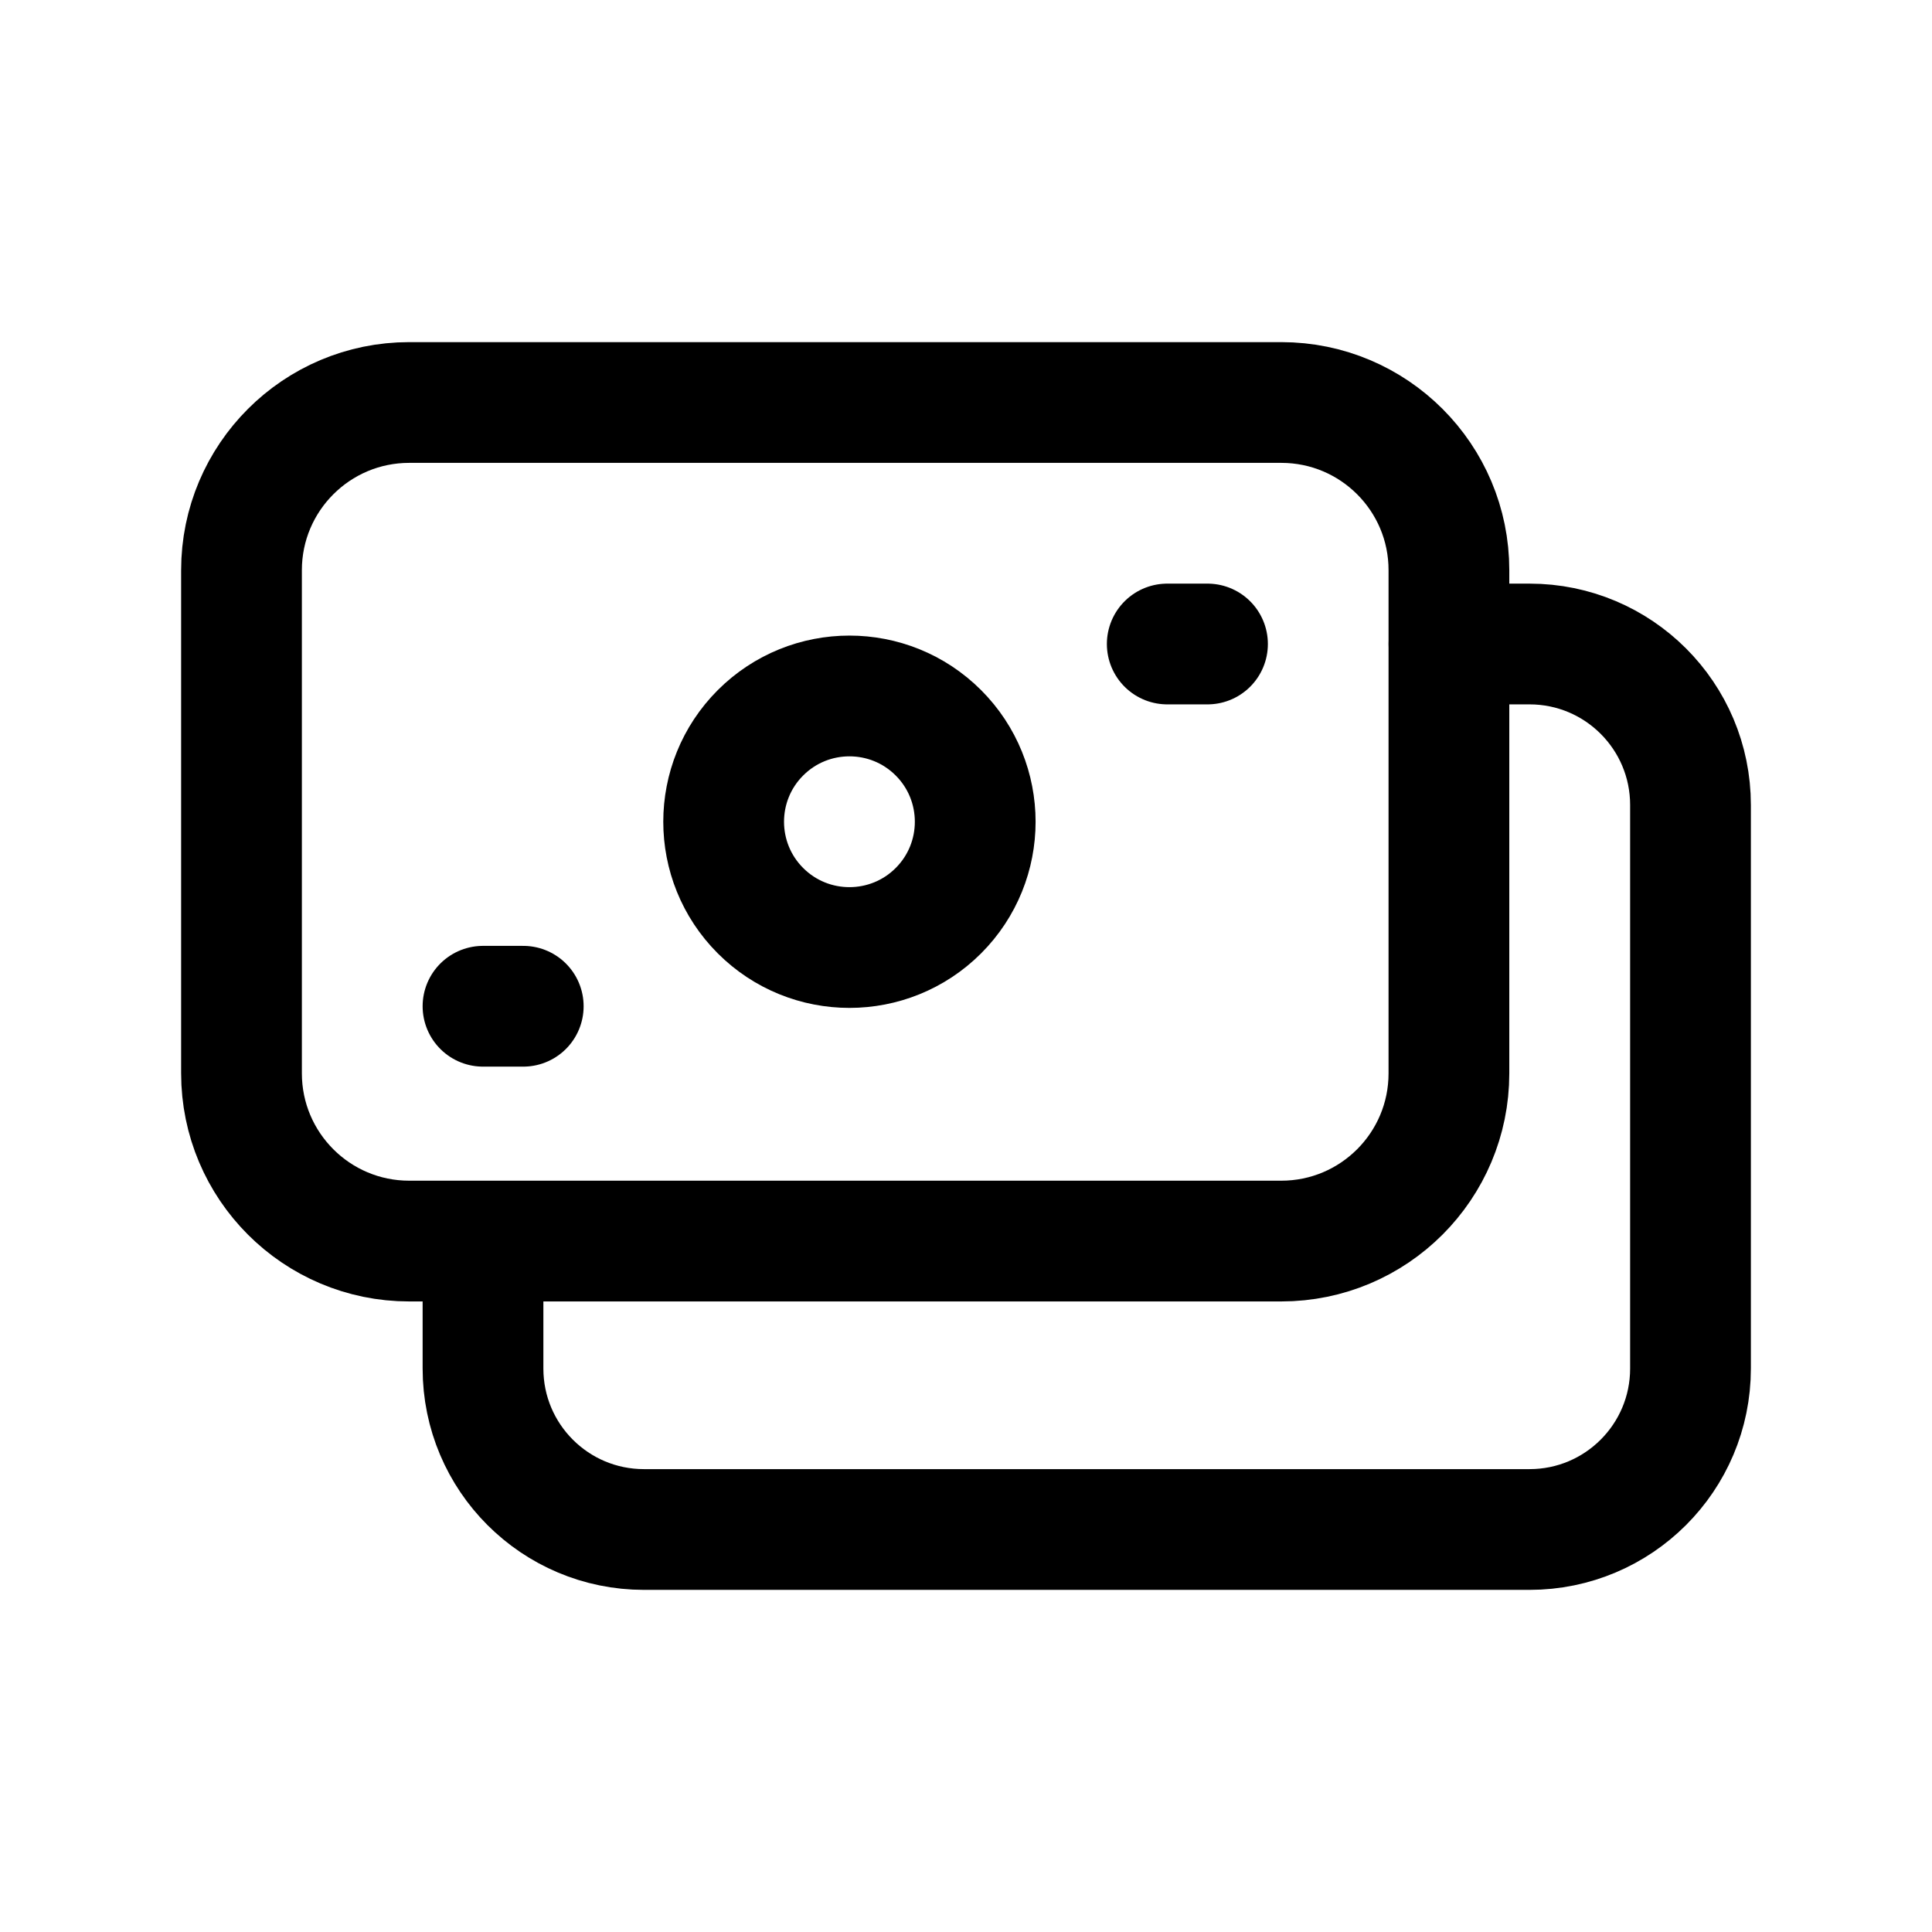 <?xml version="1.0" encoding="UTF-8"?><svg
  version="1.1"
  viewBox="0 0 24 24"
  xmlns="http://www.w3.org/2000/svg"
  xmlns:xlink="http://www.w3.org/1999/xlink"
>
  <g
    stroke-linecap="round"
    stroke-width="1.5"
    stroke="currentColor"
    fill="none"
    stroke-linejoin="round"
  >
    <path
      d="M18 8h1c1.105 0 2 .895 2 2v7c0 1.105-.895 2-2 2h-11c-1.105 0-2-.895-2-2v-1"
    ></path>
    <path
      d="M5.083 15.417h10.833c1.151 0 2.083-.933 2.083-2.083v-6.25c.001-1.151-.932-2.084-2.082-2.084h-10.834c-1.15 0-2.083.933-2.083 2.083v6.25c0 1.151.933 2.084 2.083 2.084Z"
    ></path>
    <line x1="14.5" x2="15" y1="8" y2="8"></line>
    <line x1="6" x2="6.5" y1="12.5" y2="12.5"></line>
    <path
      d="M11.657 9.103c.61.61.61 1.6 0 2.21 -.61.61-1.6.61-2.21 0 -.61-.61-.61-1.6 0-2.21 .61-.61 1.6-.61 2.21 1.77636e-15"
    ></path>
  </g>
</svg>
